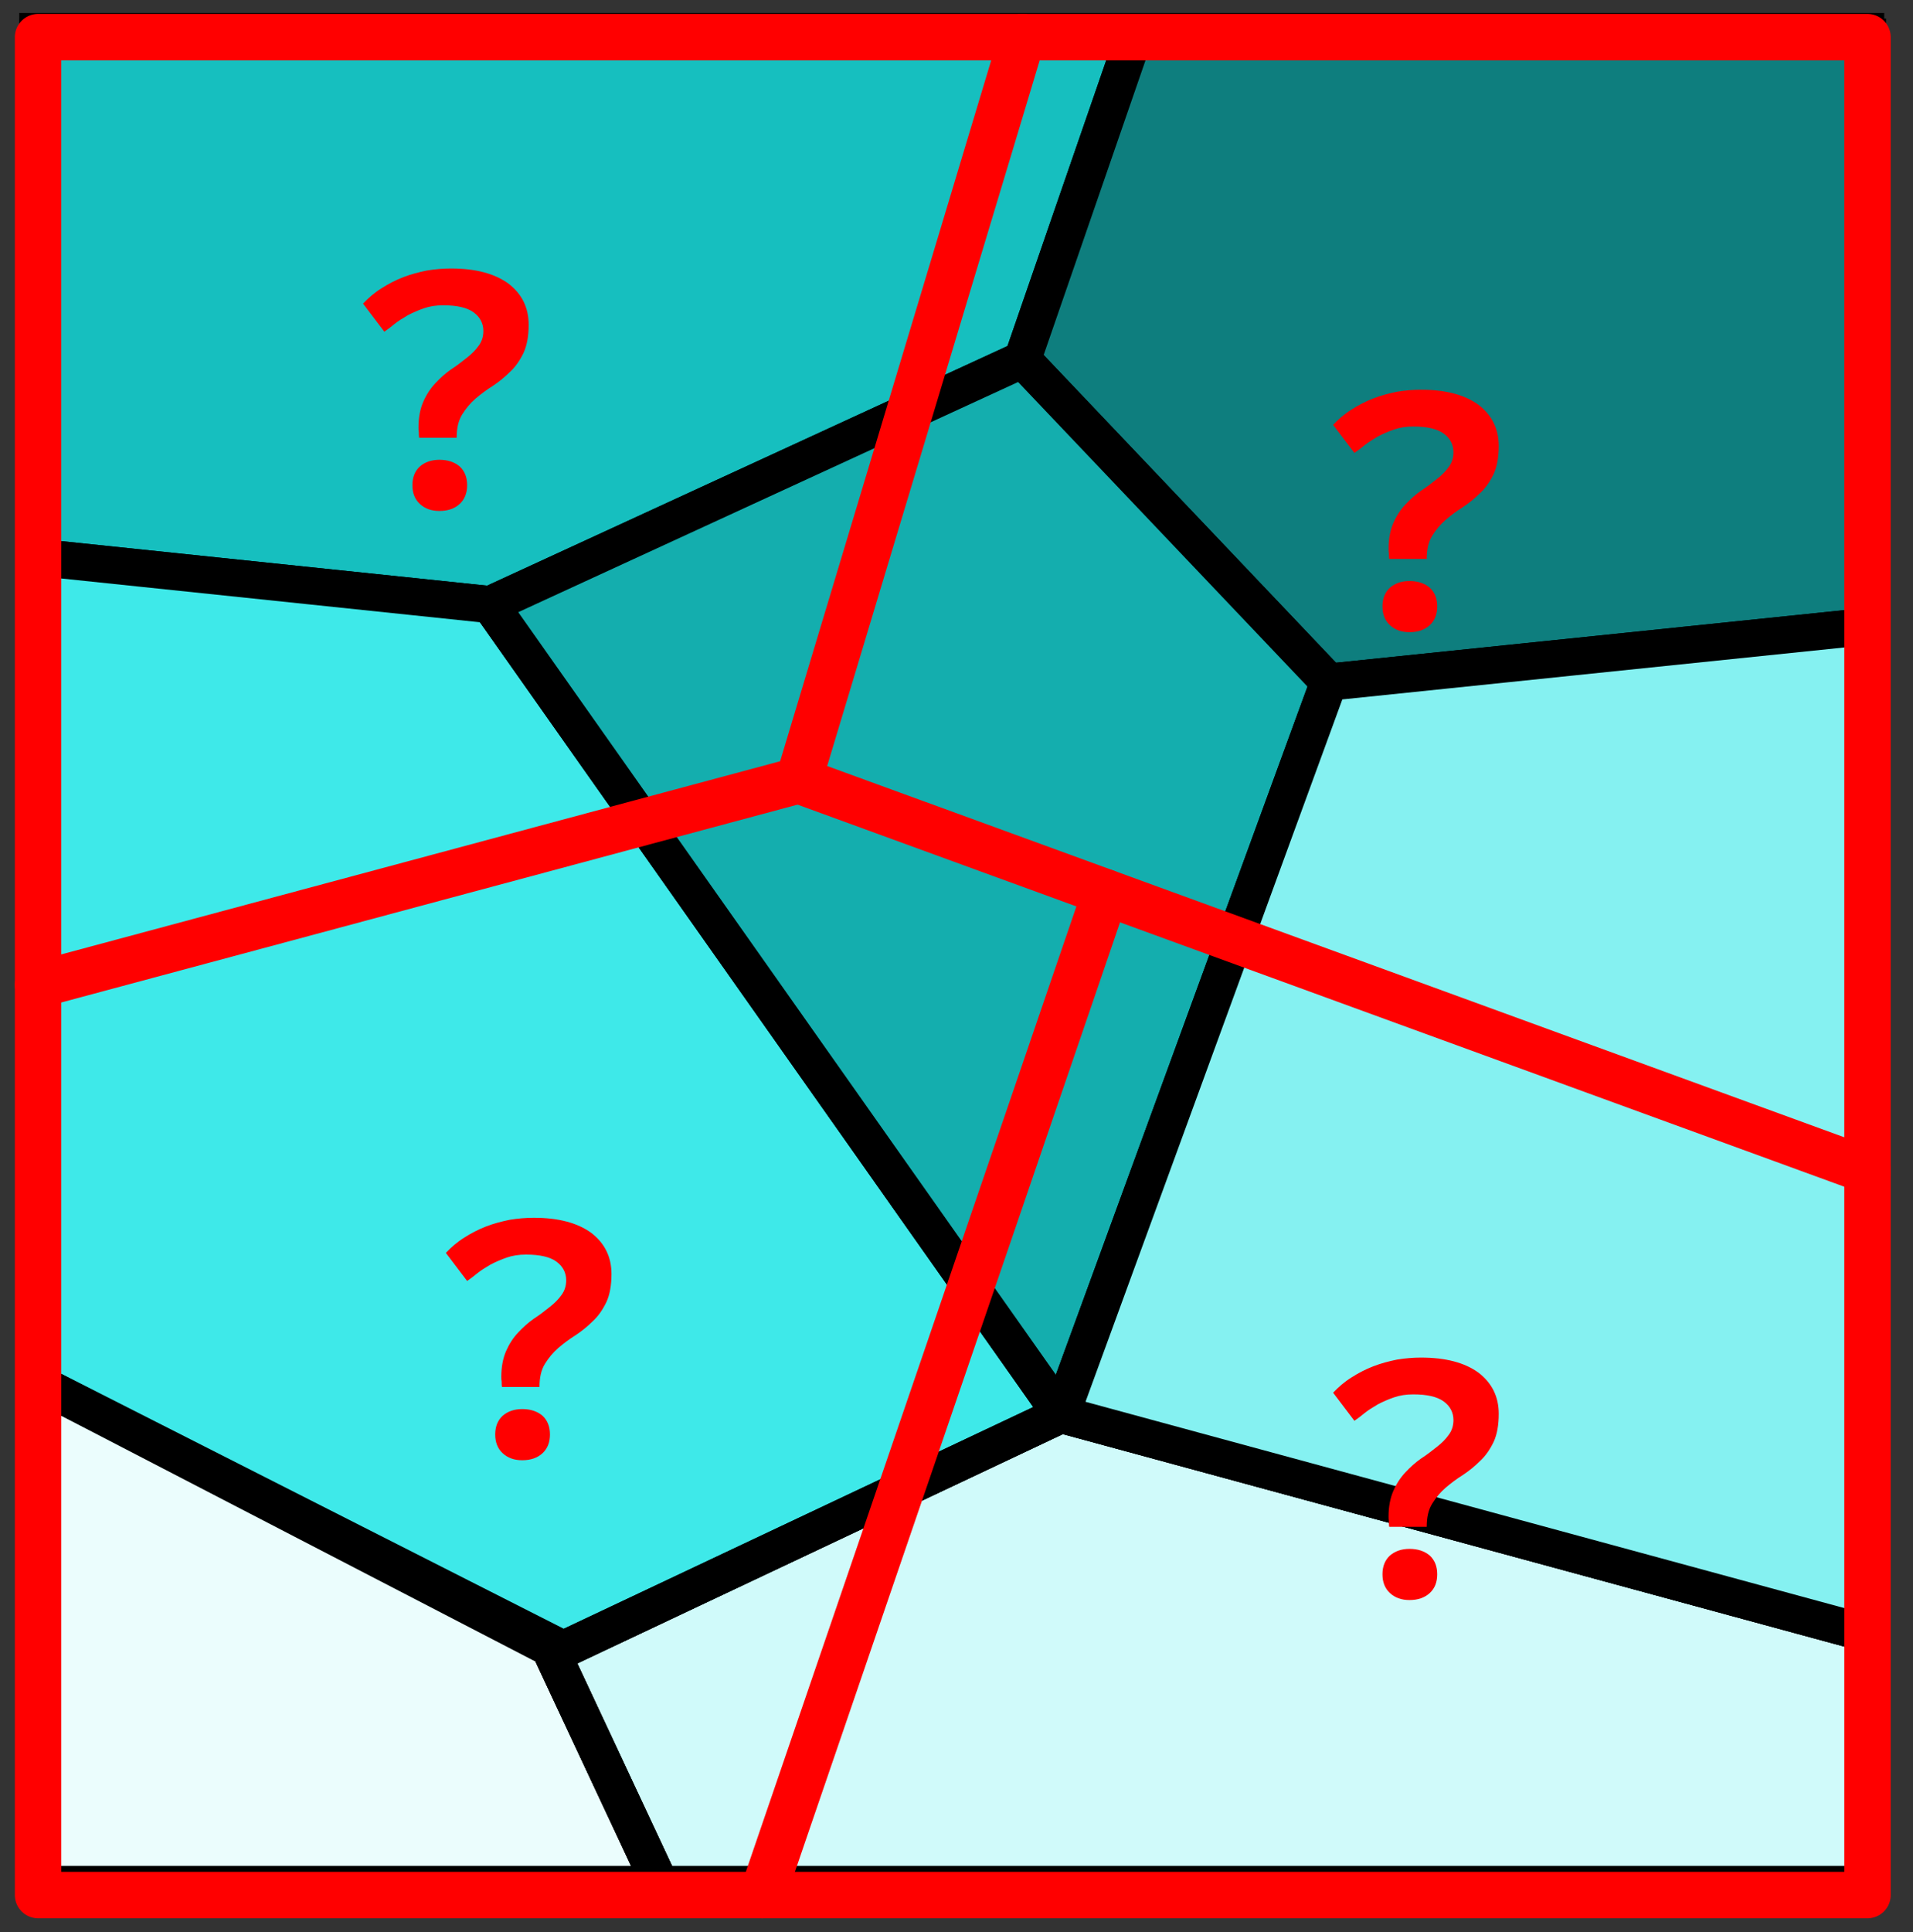 <?xml version="1.0" encoding="UTF-8" standalone="no"?>
<!DOCTYPE svg PUBLIC "-//W3C//DTD SVG 1.1//EN" "http://www.w3.org/Graphics/SVG/1.1/DTD/svg11.dtd">
<svg width="100%" height="100%" viewBox="0 0 206 208" version="1.1" xmlns="http://www.w3.org/2000/svg" xmlns:xlink="http://www.w3.org/1999/xlink" xml:space="preserve" xmlns:serif="http://www.serif.com/" style="fill-rule:evenodd;clip-rule:evenodd;stroke-linecap:round;stroke-miterlimit:10;">
    <rect x="0" y="0" width="206" height="208" fill="#333333" stroke="none"/>
    <g transform="matrix(1,0,0,1,-1650,-4743)">
        <rect id="Vector-analysis" serif:id="Vector analysis" x="0" y="3502" width="2985" height="2387" style="fill:none;"/>
        <g id="Vector-analysis1" serif:id="Vector analysis">
            <g id="Voronoy_colored">
            </g>
            <g id="Dots">
            </g>
            <g id="Outer-dots" serif:id="Outer dots">
            </g>
            <g id="dashed">
            </g>
            <g id="dots-2" serif:id="dots 2">
            </g>
            <g id="dots">
            </g>
            <g transform="matrix(0.97,0,0,1.009,1493.98,3409.51)">
                <rect x="165" y="1325" width="203" height="197" style="fill:none;stroke:black;stroke-width:4.04px;"/>
            </g>
            <g transform="matrix(1,0,0,1,854.098,0)">
                <path d="M800,4891.86L856.58,4920.56L867,4945.86L800,4945.86L800,4891.86Z" style="fill:rgb(235,253,253);stroke:black;stroke-width:4px;stroke-linecap:butt;stroke-linejoin:bevel;"/>
            </g>
            <g transform="matrix(1,0,0,1,854.098,0)">
                <path d="M867,4945.86L855.414,4921.11L910.167,4895.26L997,4918.86L997,4945.86L867,4945.86Z" style="fill:rgb(208,250,250);stroke:black;stroke-width:4px;stroke-linecap:butt;stroke-linejoin:bevel;"/>
            </g>
            <g transform="matrix(1,0,0,1,1489.1,3422)">
                <path d="M165,1325L283,1325L271,1359.71L213.69,1386.09L165,1381L165,1325Z" style="fill:rgb(22,191,191);stroke:black;stroke-width:4px;"/>
            </g>
            <g transform="matrix(1,0,0,1,1489.1,3422)">
                <path d="M165,1381L213.69,1386.09L275.167,1473.26L221.58,1498.56L165,1469.86L165,1381Z" style="fill:rgb(62,233,233);stroke:black;stroke-width:4px;"/>
            </g>
            <g transform="matrix(1,0,0,1,1489.1,3422)">
                <path d="M304,1394.43L271,1359.71L283,1325L362,1325L362,1388.43L304,1394.43Z" style="fill:rgb(14,126,126);stroke:black;stroke-width:4px;"/>
            </g>
            <g transform="matrix(1,0,0,1,854.098,0)">
                <path d="M910.167,4895.26L939,4816.43L906,4781.71L848.69,4808.09L910.167,4895.26Z" style="fill:rgb(20,174,174);stroke:black;stroke-width:4px;stroke-linecap:butt;stroke-linejoin:bevel;"/>
            </g>
            <g transform="matrix(1,0,0,1,854.098,0)">
                <path d="M800,4891.86L855.083,4920.4L867,4945.86" style="fill:none;stroke:black;stroke-width:4px;stroke-linecap:butt;stroke-linejoin:bevel;"/>
            </g>
            <g transform="matrix(1,0,0,1,854.098,0)">
                <path d="M867,4945.86L855.414,4921.11L910.167,4895.26L997,4918.86" style="fill:none;stroke:black;stroke-width:4px;stroke-linecap:butt;stroke-linejoin:bevel;"/>
            </g>
            <g transform="matrix(1,0,0,1,854.098,0)">
                <path d="M939,4816.43L997,4810.43L997,4918.86L910.167,4895.26L939,4816.43Z" style="fill:rgb(133,241,241);stroke:black;stroke-width:4px;stroke-linecap:butt;stroke-linejoin:bevel;"/>
            </g>
            <path d="M1654.1,4747L1760.1,4747L1736,4827L1654.1,4849L1654.1,4747Z" style="fill:none;stroke:rgb(255,0,0);stroke-width:5px;stroke-linecap:butt;stroke-linejoin:round;"/>
            <path d="M1736,4827L1851.1,4869L1851.1,4747L1760.1,4747" style="fill:none;stroke:rgb(255,0,0);stroke-width:5px;stroke-linecap:butt;stroke-linejoin:round;"/>
            <path d="M1769.07,4839.07L1732.1,4947" style="fill:none;stroke:rgb(255,0,0);stroke-width:5px;stroke-linecap:butt;stroke-linejoin:round;"/>
            <path d="M1654.1,4849L1654.1,4947L1851.1,4947L1851.1,4869" style="fill:none;stroke:rgb(255,0,0);stroke-width:5px;stroke-linecap:butt;stroke-linejoin:round;"/>
            <g transform="matrix(1.011,0,0,1,-203.061,-84.702)">
                <g transform="matrix(36,0,0,36,1870.02,4882.31)">
                    <path d="M0.209,-0.208C0.208,-0.213 0.208,-0.219 0.208,-0.224C0.207,-0.229 0.207,-0.234 0.207,-0.239C0.207,-0.268 0.212,-0.294 0.221,-0.315C0.23,-0.336 0.242,-0.355 0.257,-0.371C0.271,-0.386 0.286,-0.4 0.303,-0.412C0.32,-0.423 0.335,-0.435 0.35,-0.447C0.364,-0.458 0.376,-0.47 0.385,-0.483C0.394,-0.495 0.399,-0.51 0.399,-0.527C0.399,-0.55 0.389,-0.569 0.37,-0.583C0.351,-0.597 0.321,-0.604 0.28,-0.604C0.259,-0.604 0.24,-0.601 0.223,-0.595C0.206,-0.589 0.19,-0.582 0.175,-0.574C0.16,-0.565 0.147,-0.557 0.136,-0.548C0.125,-0.539 0.115,-0.531 0.106,-0.525L0.043,-0.609C0.059,-0.626 0.077,-0.642 0.098,-0.655C0.118,-0.668 0.139,-0.679 0.162,-0.688C0.185,-0.697 0.208,-0.703 0.232,-0.708C0.256,-0.712 0.28,-0.714 0.303,-0.714C0.376,-0.714 0.432,-0.699 0.473,-0.669C0.513,-0.638 0.533,-0.597 0.533,-0.546C0.533,-0.512 0.528,-0.484 0.518,-0.462C0.507,-0.439 0.494,-0.42 0.478,-0.405C0.462,-0.389 0.445,-0.375 0.427,-0.363C0.408,-0.351 0.391,-0.338 0.376,-0.325C0.36,-0.311 0.347,-0.295 0.336,-0.277C0.325,-0.259 0.32,-0.236 0.32,-0.208L0.209,-0.208ZM0.189,-0.066C0.189,-0.089 0.196,-0.108 0.211,-0.122C0.226,-0.135 0.245,-0.142 0.269,-0.142C0.294,-0.142 0.314,-0.135 0.329,-0.122C0.344,-0.108 0.351,-0.089 0.351,-0.066C0.351,-0.043 0.344,-0.024 0.329,-0.01C0.314,0.004 0.294,0.011 0.269,0.011C0.245,0.011 0.226,0.004 0.211,-0.01C0.196,-0.024 0.189,-0.043 0.189,-0.066Z" style="fill:rgb(255,0,0);fill-rule:nonzero;"/>
                </g>
            </g>
            <g transform="matrix(1.011,0,0,1,-98.599,-71.652)">
                <g transform="matrix(36,0,0,36,1870.02,4882.31)">
                    <path d="M0.209,-0.208C0.208,-0.213 0.208,-0.219 0.208,-0.224C0.207,-0.229 0.207,-0.234 0.207,-0.239C0.207,-0.268 0.212,-0.294 0.221,-0.315C0.23,-0.336 0.242,-0.355 0.257,-0.371C0.271,-0.386 0.286,-0.4 0.303,-0.412C0.32,-0.423 0.335,-0.435 0.35,-0.447C0.364,-0.458 0.376,-0.47 0.385,-0.483C0.394,-0.495 0.399,-0.51 0.399,-0.527C0.399,-0.55 0.389,-0.569 0.37,-0.583C0.351,-0.597 0.321,-0.604 0.28,-0.604C0.259,-0.604 0.24,-0.601 0.223,-0.595C0.206,-0.589 0.19,-0.582 0.175,-0.574C0.16,-0.565 0.147,-0.557 0.136,-0.548C0.125,-0.539 0.115,-0.531 0.106,-0.525L0.043,-0.609C0.059,-0.626 0.077,-0.642 0.098,-0.655C0.118,-0.668 0.139,-0.679 0.162,-0.688C0.185,-0.697 0.208,-0.703 0.232,-0.708C0.256,-0.712 0.28,-0.714 0.303,-0.714C0.376,-0.714 0.432,-0.699 0.473,-0.669C0.513,-0.638 0.533,-0.597 0.533,-0.546C0.533,-0.512 0.528,-0.484 0.518,-0.462C0.507,-0.439 0.494,-0.42 0.478,-0.405C0.462,-0.389 0.445,-0.375 0.427,-0.363C0.408,-0.351 0.391,-0.338 0.376,-0.325C0.36,-0.311 0.347,-0.295 0.336,-0.277C0.325,-0.259 0.32,-0.236 0.32,-0.208L0.209,-0.208ZM0.189,-0.066C0.189,-0.089 0.196,-0.108 0.211,-0.122C0.226,-0.135 0.245,-0.142 0.269,-0.142C0.294,-0.142 0.314,-0.135 0.329,-0.122C0.344,-0.108 0.351,-0.089 0.351,-0.066C0.351,-0.043 0.344,-0.024 0.329,-0.01C0.314,0.004 0.294,0.011 0.269,0.011C0.245,0.011 0.226,0.004 0.211,-0.01C0.196,-0.024 0.189,-0.043 0.189,-0.066Z" style="fill:rgb(255,0,0);fill-rule:nonzero;"/>
                </g>
            </g>
            <g transform="matrix(1.011,0,0,1,-98.599,32.537)">
                <g transform="matrix(36,0,0,36,1870.02,4882.31)">
                    <path d="M0.209,-0.208C0.208,-0.213 0.208,-0.219 0.208,-0.224C0.207,-0.229 0.207,-0.234 0.207,-0.239C0.207,-0.268 0.212,-0.294 0.221,-0.315C0.23,-0.336 0.242,-0.355 0.257,-0.371C0.271,-0.386 0.286,-0.4 0.303,-0.412C0.32,-0.423 0.335,-0.435 0.35,-0.447C0.364,-0.458 0.376,-0.47 0.385,-0.483C0.394,-0.495 0.399,-0.51 0.399,-0.527C0.399,-0.55 0.389,-0.569 0.37,-0.583C0.351,-0.597 0.321,-0.604 0.28,-0.604C0.259,-0.604 0.24,-0.601 0.223,-0.595C0.206,-0.589 0.19,-0.582 0.175,-0.574C0.16,-0.565 0.147,-0.557 0.136,-0.548C0.125,-0.539 0.115,-0.531 0.106,-0.525L0.043,-0.609C0.059,-0.626 0.077,-0.642 0.098,-0.655C0.118,-0.668 0.139,-0.679 0.162,-0.688C0.185,-0.697 0.208,-0.703 0.232,-0.708C0.256,-0.712 0.28,-0.714 0.303,-0.714C0.376,-0.714 0.432,-0.699 0.473,-0.669C0.513,-0.638 0.533,-0.597 0.533,-0.546C0.533,-0.512 0.528,-0.484 0.518,-0.462C0.507,-0.439 0.494,-0.42 0.478,-0.405C0.462,-0.389 0.445,-0.375 0.427,-0.363C0.408,-0.351 0.391,-0.338 0.376,-0.325C0.36,-0.311 0.347,-0.295 0.336,-0.277C0.325,-0.259 0.32,-0.236 0.32,-0.208L0.209,-0.208ZM0.189,-0.066C0.189,-0.089 0.196,-0.108 0.211,-0.122C0.226,-0.135 0.245,-0.142 0.269,-0.142C0.294,-0.142 0.314,-0.135 0.329,-0.122C0.344,-0.108 0.351,-0.089 0.351,-0.066C0.351,-0.043 0.344,-0.024 0.329,-0.01C0.314,0.004 0.294,0.011 0.269,0.011C0.245,0.011 0.226,0.004 0.211,-0.01C0.196,-0.024 0.189,-0.043 0.189,-0.066Z" style="fill:rgb(255,0,0);fill-rule:nonzero;"/>
                </g>
            </g>
            <g transform="matrix(1.011,0,0,1,-194.143,17.487)">
                <g transform="matrix(36,0,0,36,1870.02,4882.31)">
                    <path d="M0.209,-0.208C0.208,-0.213 0.208,-0.219 0.208,-0.224C0.207,-0.229 0.207,-0.234 0.207,-0.239C0.207,-0.268 0.212,-0.294 0.221,-0.315C0.23,-0.336 0.242,-0.355 0.257,-0.371C0.271,-0.386 0.286,-0.4 0.303,-0.412C0.32,-0.423 0.335,-0.435 0.35,-0.447C0.364,-0.458 0.376,-0.47 0.385,-0.483C0.394,-0.495 0.399,-0.51 0.399,-0.527C0.399,-0.55 0.389,-0.569 0.37,-0.583C0.351,-0.597 0.321,-0.604 0.28,-0.604C0.259,-0.604 0.24,-0.601 0.223,-0.595C0.206,-0.589 0.19,-0.582 0.175,-0.574C0.16,-0.565 0.147,-0.557 0.136,-0.548C0.125,-0.539 0.115,-0.531 0.106,-0.525L0.043,-0.609C0.059,-0.626 0.077,-0.642 0.098,-0.655C0.118,-0.668 0.139,-0.679 0.162,-0.688C0.185,-0.697 0.208,-0.703 0.232,-0.708C0.256,-0.712 0.28,-0.714 0.303,-0.714C0.376,-0.714 0.432,-0.699 0.473,-0.669C0.513,-0.638 0.533,-0.597 0.533,-0.546C0.533,-0.512 0.528,-0.484 0.518,-0.462C0.507,-0.439 0.494,-0.42 0.478,-0.405C0.462,-0.389 0.445,-0.375 0.427,-0.363C0.408,-0.351 0.391,-0.338 0.376,-0.325C0.36,-0.311 0.347,-0.295 0.336,-0.277C0.325,-0.259 0.32,-0.236 0.32,-0.208L0.209,-0.208ZM0.189,-0.066C0.189,-0.089 0.196,-0.108 0.211,-0.122C0.226,-0.135 0.245,-0.142 0.269,-0.142C0.294,-0.142 0.314,-0.135 0.329,-0.122C0.344,-0.108 0.351,-0.089 0.351,-0.066C0.351,-0.043 0.344,-0.024 0.329,-0.01C0.314,0.004 0.294,0.011 0.269,0.011C0.245,0.011 0.226,0.004 0.211,-0.01C0.196,-0.024 0.189,-0.043 0.189,-0.066Z" style="fill:rgb(255,0,0);fill-rule:nonzero;"/>
                </g>
            </g>
        </g>
    </g>
</svg>
